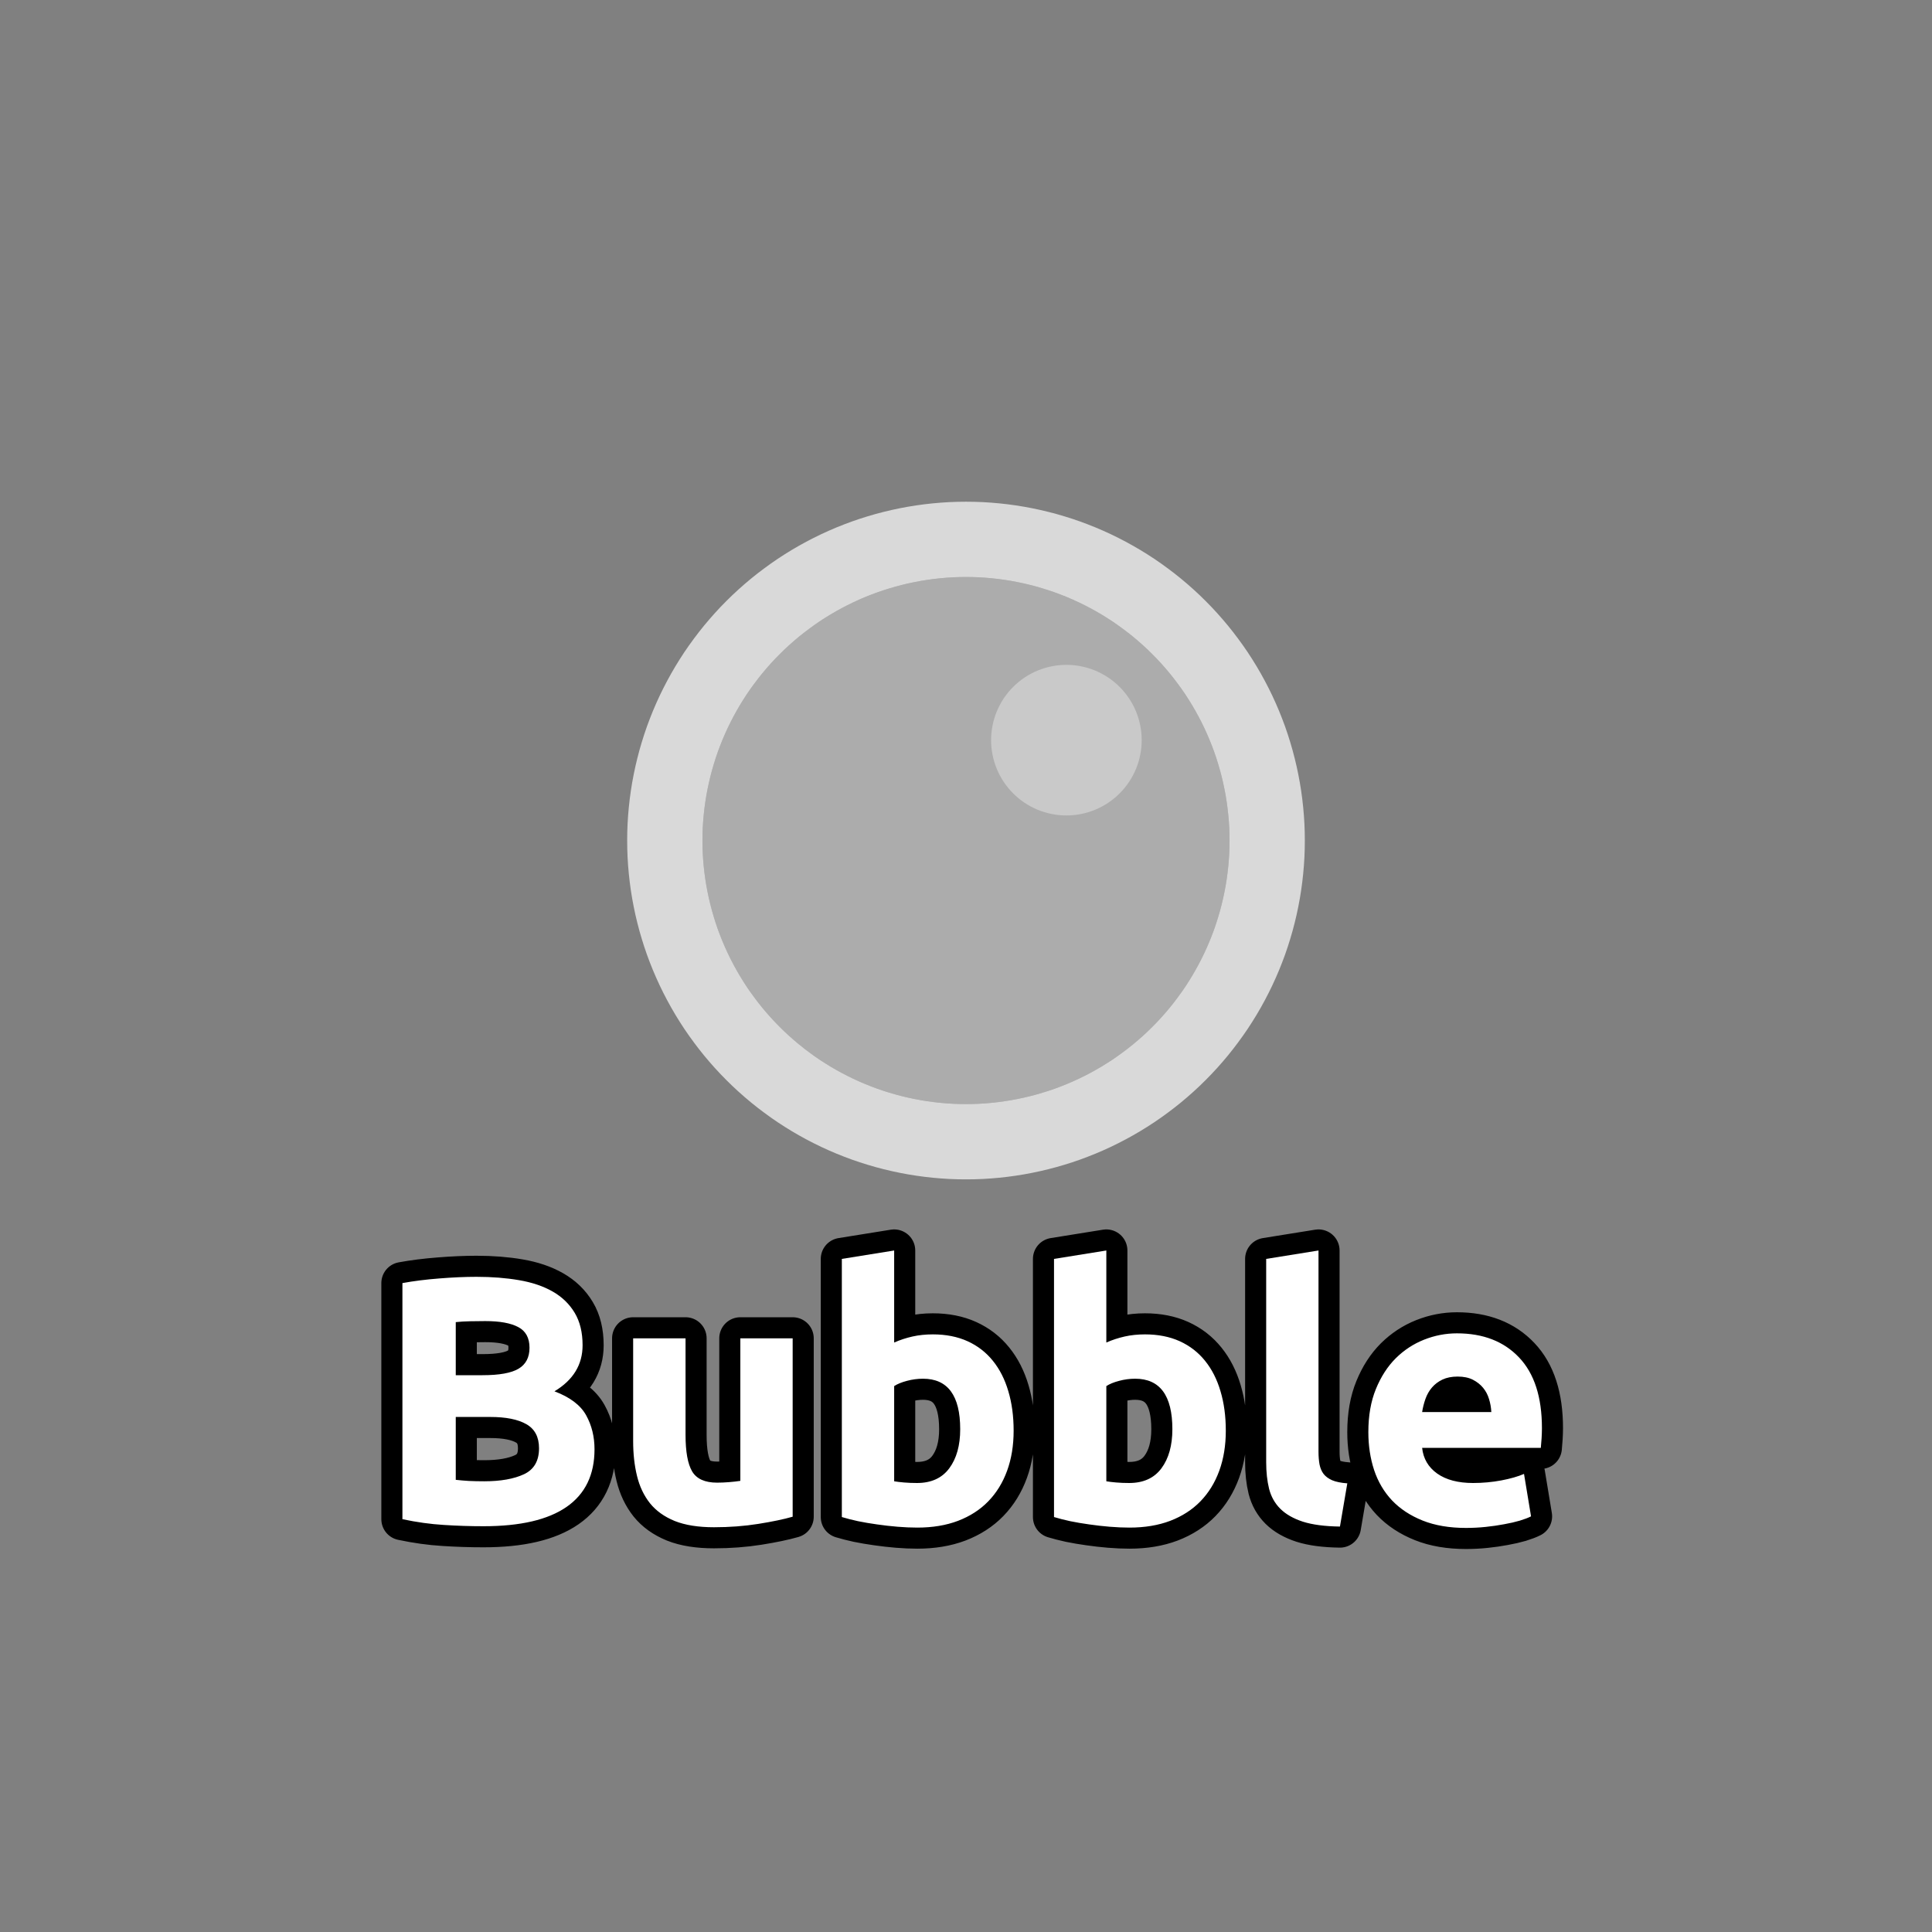 <?xml version="1.0" encoding="utf-8" ?>
<svg xmlns="http://www.w3.org/2000/svg" xmlns:xlink="http://www.w3.org/1999/xlink" width="110" height="110">
	<rect width="100%" height="100%" fill="#808080" stroke="none"/>
	<path fill="none" stroke="white" stroke-width="3" stroke-linejoin="round" stroke-opacity="0.698" transform="matrix(1.429 0 0 1.429 55 47.857)" d="M12 0Q12 0.295 11.986 0.589Q11.971 0.883 11.942 1.176Q11.913 1.469 11.87 1.761Q11.827 2.052 11.769 2.341Q11.712 2.63 11.64 2.916Q11.569 3.202 11.483 3.483Q11.398 3.765 11.299 4.043Q11.199 4.32 11.087 4.592Q10.974 4.864 10.848 5.131Q10.722 5.397 10.583 5.657Q10.444 5.917 10.293 6.169Q10.141 6.422 9.978 6.667Q9.814 6.912 9.638 7.148Q9.463 7.385 9.276 7.613Q9.089 7.84 8.891 8.059Q8.694 8.277 8.485 8.485Q8.277 8.694 8.059 8.891Q7.84 9.089 7.613 9.276Q7.385 9.463 7.148 9.638Q6.912 9.814 6.667 9.978Q6.422 10.141 6.169 10.293Q5.917 10.444 5.657 10.583Q5.397 10.722 5.131 10.848Q4.864 10.974 4.592 11.087Q4.32 11.199 4.043 11.299Q3.765 11.398 3.483 11.483Q3.202 11.569 2.916 11.64Q2.63 11.712 2.341 11.769Q2.052 11.827 1.761 11.87Q1.469 11.913 1.176 11.942Q0.883 11.971 0.589 11.986Q0.295 12 0 12Q-0.295 12 -0.589 11.986Q-0.883 11.971 -1.176 11.942Q-1.469 11.913 -1.761 11.87Q-2.052 11.827 -2.341 11.769Q-2.63 11.712 -2.916 11.64Q-3.202 11.569 -3.483 11.483Q-3.765 11.398 -4.043 11.299Q-4.32 11.199 -4.592 11.087Q-4.864 10.974 -5.131 10.848Q-5.397 10.722 -5.657 10.583Q-5.917 10.444 -6.169 10.293Q-6.422 10.141 -6.667 9.978Q-6.912 9.814 -7.148 9.638Q-7.385 9.463 -7.613 9.276Q-7.84 9.089 -8.059 8.891Q-8.277 8.694 -8.485 8.485Q-8.694 8.277 -8.891 8.059Q-9.089 7.84 -9.276 7.613Q-9.463 7.385 -9.638 7.148Q-9.814 6.912 -9.978 6.667Q-10.141 6.422 -10.293 6.169Q-10.444 5.917 -10.583 5.657Q-10.722 5.397 -10.848 5.131Q-10.974 4.864 -11.087 4.592Q-11.199 4.32 -11.299 4.043Q-11.398 3.765 -11.483 3.483Q-11.569 3.202 -11.64 2.916Q-11.712 2.63 -11.769 2.341Q-11.827 2.052 -11.87 1.761Q-11.913 1.469 -11.942 1.176Q-11.971 0.883 -11.986 0.589Q-12 0.295 -12 0Q-12 -0.295 -11.986 -0.589Q-11.971 -0.883 -11.942 -1.176Q-11.913 -1.469 -11.87 -1.761Q-11.827 -2.052 -11.769 -2.341Q-11.712 -2.63 -11.64 -2.916Q-11.569 -3.202 -11.483 -3.483Q-11.398 -3.765 -11.299 -4.043Q-11.199 -4.32 -11.087 -4.592Q-10.974 -4.864 -10.848 -5.131Q-10.722 -5.397 -10.583 -5.657Q-10.444 -5.917 -10.293 -6.169Q-10.141 -6.422 -9.978 -6.667Q-9.814 -6.912 -9.638 -7.148Q-9.463 -7.385 -9.276 -7.613Q-9.089 -7.84 -8.891 -8.059Q-8.694 -8.277 -8.485 -8.485Q-8.277 -8.694 -8.059 -8.891Q-7.84 -9.089 -7.613 -9.276Q-7.385 -9.463 -7.148 -9.638Q-6.912 -9.814 -6.667 -9.978Q-6.422 -10.141 -6.169 -10.293Q-5.917 -10.444 -5.657 -10.583Q-5.397 -10.722 -5.131 -10.848Q-4.864 -10.974 -4.592 -11.087Q-4.32 -11.199 -4.043 -11.299Q-3.765 -11.398 -3.483 -11.483Q-3.202 -11.569 -2.916 -11.64Q-2.63 -11.712 -2.341 -11.769Q-2.052 -11.827 -1.761 -11.87Q-1.469 -11.913 -1.176 -11.942Q-0.883 -11.971 -0.589 -11.986Q-0.295 -12 0 -12Q0.295 -12 0.589 -11.986Q0.883 -11.971 1.176 -11.942Q1.469 -11.913 1.761 -11.87Q2.052 -11.827 2.341 -11.769Q2.63 -11.712 2.916 -11.64Q3.202 -11.569 3.483 -11.483Q3.765 -11.398 4.043 -11.299Q4.32 -11.199 4.592 -11.087Q4.864 -10.974 5.131 -10.848Q5.397 -10.722 5.657 -10.583Q5.917 -10.444 6.169 -10.293Q6.422 -10.141 6.667 -9.978Q6.912 -9.814 7.148 -9.638Q7.385 -9.463 7.613 -9.276Q7.84 -9.089 8.059 -8.891Q8.277 -8.694 8.485 -8.485Q8.694 -8.277 8.891 -8.059Q9.089 -7.84 9.276 -7.613Q9.463 -7.385 9.638 -7.148Q9.814 -6.912 9.978 -6.667Q10.141 -6.422 10.293 -6.169Q10.444 -5.917 10.583 -5.657Q10.722 -5.397 10.848 -5.131Q10.974 -4.864 11.087 -4.592Q11.199 -4.32 11.299 -4.043Q11.398 -3.765 11.483 -3.483Q11.569 -3.202 11.64 -2.916Q11.712 -2.63 11.769 -2.341Q11.827 -2.052 11.87 -1.761Q11.913 -1.469 11.942 -1.176Q11.971 -0.883 11.986 -0.589Q12 -0.295 12 0"/>
	<path fill="white" fill-opacity="0.349" transform="matrix(1.429 0 0 1.429 55 47.857)" d="M10.5 0Q10.5 0.258 10.487 0.515Q10.475 0.773 10.449 1.029Q10.424 1.286 10.386 1.541Q10.348 1.796 10.298 2.048Q10.248 2.301 10.185 2.551Q10.123 2.801 10.048 3.048Q9.973 3.295 9.886 3.537Q9.799 3.78 9.701 4.018Q9.602 4.256 9.492 4.489Q9.382 4.722 9.26 4.95Q9.139 5.177 9.006 5.398Q8.874 5.619 8.73 5.833Q8.587 6.048 8.434 6.255Q8.28 6.462 8.117 6.661Q7.953 6.86 7.78 7.051Q7.607 7.242 7.425 7.425Q7.242 7.607 7.051 7.78Q6.86 7.953 6.661 8.117Q6.462 8.28 6.255 8.434Q6.048 8.587 5.833 8.73Q5.619 8.874 5.398 9.006Q5.177 9.139 4.95 9.26Q4.722 9.382 4.489 9.492Q4.256 9.602 4.018 9.701Q3.78 9.799 3.537 9.886Q3.295 9.973 3.048 10.048Q2.801 10.123 2.551 10.185Q2.301 10.248 2.048 10.298Q1.796 10.348 1.541 10.386Q1.286 10.424 1.029 10.449Q0.773 10.475 0.515 10.487Q0.258 10.5 0 10.5Q-0.258 10.5 -0.515 10.487Q-0.773 10.475 -1.029 10.449Q-1.286 10.424 -1.541 10.386Q-1.796 10.348 -2.048 10.298Q-2.301 10.248 -2.551 10.185Q-2.801 10.123 -3.048 10.048Q-3.295 9.973 -3.537 9.886Q-3.78 9.799 -4.018 9.701Q-4.256 9.602 -4.489 9.492Q-4.722 9.382 -4.95 9.26Q-5.177 9.139 -5.398 9.006Q-5.619 8.874 -5.833 8.73Q-6.048 8.587 -6.255 8.434Q-6.462 8.28 -6.661 8.117Q-6.86 7.953 -7.051 7.78Q-7.242 7.607 -7.425 7.425Q-7.607 7.242 -7.78 7.051Q-7.953 6.86 -8.117 6.661Q-8.28 6.462 -8.434 6.255Q-8.587 6.048 -8.73 5.833Q-8.874 5.619 -9.006 5.398Q-9.139 5.177 -9.26 4.95Q-9.382 4.722 -9.492 4.489Q-9.602 4.256 -9.701 4.018Q-9.799 3.78 -9.886 3.537Q-9.973 3.295 -10.048 3.048Q-10.123 2.801 -10.185 2.551Q-10.248 2.301 -10.298 2.048Q-10.348 1.796 -10.386 1.541Q-10.424 1.286 -10.449 1.029Q-10.475 0.773 -10.487 0.515Q-10.5 0.258 -10.5 0Q-10.5 -0.258 -10.487 -0.515Q-10.475 -0.773 -10.449 -1.029Q-10.424 -1.286 -10.386 -1.541Q-10.348 -1.796 -10.298 -2.048Q-10.248 -2.301 -10.185 -2.551Q-10.123 -2.801 -10.048 -3.048Q-9.973 -3.295 -9.886 -3.537Q-9.799 -3.78 -9.701 -4.018Q-9.602 -4.256 -9.492 -4.489Q-9.382 -4.722 -9.26 -4.95Q-9.139 -5.177 -9.006 -5.398Q-8.874 -5.619 -8.73 -5.833Q-8.587 -6.048 -8.434 -6.255Q-8.28 -6.462 -8.117 -6.661Q-7.953 -6.86 -7.78 -7.051Q-7.607 -7.242 -7.425 -7.425Q-7.242 -7.607 -7.051 -7.78Q-6.86 -7.953 -6.661 -8.117Q-6.462 -8.28 -6.255 -8.434Q-6.048 -8.587 -5.833 -8.73Q-5.619 -8.874 -5.398 -9.006Q-5.177 -9.139 -4.95 -9.26Q-4.722 -9.382 -4.489 -9.492Q-4.256 -9.602 -4.018 -9.701Q-3.78 -9.799 -3.537 -9.886Q-3.295 -9.973 -3.048 -10.048Q-2.801 -10.123 -2.551 -10.185Q-2.301 -10.248 -2.048 -10.298Q-1.796 -10.348 -1.541 -10.386Q-1.286 -10.424 -1.029 -10.449Q-0.773 -10.475 -0.515 -10.487Q-0.258 -10.5 0 -10.5Q0.258 -10.5 0.515 -10.487Q0.773 -10.475 1.029 -10.449Q1.286 -10.424 1.541 -10.386Q1.796 -10.348 2.048 -10.298Q2.301 -10.248 2.551 -10.185Q2.801 -10.123 3.048 -10.048Q3.295 -9.973 3.537 -9.886Q3.78 -9.799 4.018 -9.701Q4.256 -9.602 4.489 -9.492Q4.722 -9.382 4.95 -9.26Q5.177 -9.139 5.398 -9.006Q5.619 -8.874 5.833 -8.73Q6.048 -8.587 6.255 -8.434Q6.462 -8.28 6.661 -8.117Q6.86 -7.953 7.051 -7.78Q7.242 -7.607 7.425 -7.425Q7.607 -7.242 7.78 -7.051Q7.953 -6.86 8.117 -6.661Q8.28 -6.462 8.434 -6.255Q8.587 -6.048 8.73 -5.833Q8.874 -5.619 9.006 -5.398Q9.139 -5.177 9.26 -4.95Q9.382 -4.722 9.492 -4.489Q9.602 -4.256 9.701 -4.018Q9.799 -3.78 9.886 -3.537Q9.973 -3.295 10.048 -3.048Q10.123 -2.801 10.185 -2.551Q10.248 -2.301 10.298 -2.048Q10.348 -1.796 10.386 -1.541Q10.424 -1.286 10.449 -1.029Q10.475 -0.773 10.487 -0.515Q10.5 -0.258 10.5 0"/>
	<path fill="white" fill-opacity="0.349" transform="matrix(1.429 0 0 1.429 55 47.857)" d="M7 -4Q7 -3.853 6.986 -3.706Q6.971 -3.559 6.942 -3.415Q6.914 -3.27 6.871 -3.129Q6.828 -2.988 6.772 -2.852Q6.715 -2.716 6.646 -2.586Q6.576 -2.456 6.494 -2.333Q6.413 -2.211 6.319 -2.097Q6.226 -1.983 6.121 -1.879Q6.017 -1.774 5.903 -1.681Q5.789 -1.587 5.667 -1.506Q5.544 -1.424 5.414 -1.354Q5.284 -1.285 5.148 -1.228Q5.012 -1.172 4.871 -1.129Q4.73 -1.086 4.585 -1.058Q4.441 -1.029 4.294 -1.014Q4.147 -1 4 -1Q3.853 -1 3.706 -1.014Q3.559 -1.029 3.415 -1.058Q3.27 -1.086 3.129 -1.129Q2.988 -1.172 2.852 -1.228Q2.716 -1.285 2.586 -1.354Q2.456 -1.424 2.333 -1.506Q2.211 -1.587 2.097 -1.681Q1.983 -1.774 1.879 -1.879Q1.774 -1.983 1.681 -2.097Q1.587 -2.211 1.506 -2.333Q1.424 -2.456 1.354 -2.586Q1.285 -2.716 1.228 -2.852Q1.172 -2.988 1.129 -3.129Q1.086 -3.27 1.058 -3.415Q1.029 -3.559 1.014 -3.706Q1 -3.853 1 -4Q1 -4.147 1.014 -4.294Q1.029 -4.441 1.058 -4.585Q1.086 -4.73 1.129 -4.871Q1.172 -5.012 1.228 -5.148Q1.285 -5.284 1.354 -5.414Q1.424 -5.544 1.506 -5.667Q1.587 -5.789 1.681 -5.903Q1.774 -6.017 1.879 -6.121Q1.983 -6.226 2.097 -6.319Q2.211 -6.413 2.333 -6.494Q2.456 -6.576 2.586 -6.646Q2.716 -6.715 2.852 -6.772Q2.988 -6.828 3.129 -6.871Q3.27 -6.914 3.415 -6.942Q3.559 -6.971 3.706 -6.986Q3.853 -7 4 -7Q4.147 -7 4.294 -6.986Q4.441 -6.971 4.585 -6.942Q4.73 -6.914 4.871 -6.871Q5.012 -6.828 5.148 -6.772Q5.284 -6.715 5.414 -6.646Q5.544 -6.576 5.667 -6.494Q5.789 -6.413 5.903 -6.319Q6.017 -6.226 6.121 -6.121Q6.226 -6.017 6.319 -5.903Q6.413 -5.789 6.494 -5.667Q6.576 -5.544 6.646 -5.414Q6.715 -5.284 6.772 -5.148Q6.828 -5.012 6.871 -4.871Q6.914 -4.73 6.942 -4.585Q6.971 -4.441 6.986 -4.294Q7 -4.147 7 -4"/>
	<path fill="none" stroke="black" stroke-width="2.4" stroke-linejoin="round" transform="translate(55 79.286)" d="M-27.469 7.611Q-28.612 7.611 -29.74 7.537Q-30.868 7.469 -32.088 7.21L-32.088 -6.232Q-31.131 -6.408 -29.994 -6.496Q-28.851 -6.589 -27.87 -6.589Q-26.551 -6.589 -25.443 -6.398Q-24.33 -6.208 -23.529 -5.749Q-22.728 -5.29 -22.279 -4.538Q-21.83 -3.791 -21.83 -2.692Q-21.83 -1.032 -23.431 -0.07Q-22.108 0.428 -21.629 1.292Q-21.151 2.152 -21.151 3.231Q-21.151 5.409 -22.743 6.512Q-24.33 7.611 -27.469 7.611ZM-29.051 1.39L-29.051 4.969Q-28.709 5.008 -28.309 5.033Q-27.909 5.052 -27.43 5.052Q-26.029 5.052 -25.169 4.652Q-24.31 4.251 -24.31 3.172Q-24.31 2.21 -25.033 1.8Q-25.75 1.39 -27.088 1.39L-29.051 1.39ZM-29.051 -0.988L-27.528 -0.988Q-26.092 -0.988 -25.472 -1.359Q-24.852 -1.73 -24.852 -2.55Q-24.852 -3.39 -25.492 -3.727Q-26.131 -4.069 -27.372 -4.069Q-27.772 -4.069 -28.231 -4.059Q-28.69 -4.049 -29.051 -4.01L-29.051 -0.988ZM-9.869 7.069Q-10.631 7.288 -11.832 7.479Q-13.028 7.669 -14.351 7.669Q-15.689 7.669 -16.583 7.313Q-17.472 6.951 -17.994 6.302Q-18.512 5.648 -18.731 4.749Q-18.951 3.851 -18.951 2.772L-18.951 -3.088L-15.968 -3.088L-15.968 2.41Q-15.968 3.851 -15.592 4.491Q-15.211 5.13 -14.171 5.13Q-13.849 5.13 -13.492 5.101Q-13.131 5.072 -12.848 5.028L-12.848 -3.088L-9.869 -3.088L-9.869 7.069ZM-0.33 2.088Q-0.33 -0.788 -2.449 -0.788Q-2.908 -0.788 -3.363 -0.666Q-3.812 -0.549 -4.09 -0.368L-4.09 5.052Q-3.87 5.091 -3.533 5.12Q-3.192 5.15 -2.791 5.15Q-1.571 5.15 -0.95 4.31Q-0.33 3.47 -0.33 2.088ZM2.712 2.171Q2.712 3.431 2.341 4.451Q1.969 5.472 1.266 6.195Q0.568 6.912 -0.452 7.303Q-1.468 7.689 -2.772 7.689Q-3.309 7.689 -3.9 7.64Q-4.49 7.591 -5.062 7.508Q-5.628 7.43 -6.151 7.323Q-6.668 7.21 -7.069 7.088L-7.069 -7.609L-4.09 -8.088L-4.09 -2.848Q-3.592 -3.068 -3.05 -3.19Q-2.508 -3.312 -1.888 -3.312Q-0.77 -3.312 0.09 -2.922Q0.949 -2.531 1.53 -1.808Q2.111 -1.091 2.409 -0.08Q2.712 0.931 2.712 2.171ZM11.75 2.088Q11.75 -0.788 9.63 -0.788Q9.172 -0.788 8.717 -0.666Q8.268 -0.549 7.99 -0.368L7.99 5.052Q8.21 5.091 8.547 5.12Q8.888 5.15 9.289 5.15Q10.509 5.15 11.13 4.31Q11.75 3.47 11.75 2.088ZM14.792 2.171Q14.792 3.431 14.421 4.451Q14.049 5.472 13.346 6.195Q12.648 6.912 11.628 7.303Q10.612 7.689 9.308 7.689Q8.771 7.689 8.18 7.64Q7.589 7.591 7.018 7.508Q6.452 7.43 5.929 7.323Q5.412 7.21 5.011 7.088L5.011 -7.609L7.99 -8.088L7.99 -2.848Q8.488 -3.068 9.03 -3.19Q9.572 -3.312 10.192 -3.312Q11.31 -3.312 12.17 -2.922Q13.029 -2.531 13.61 -1.808Q14.191 -1.091 14.489 -0.08Q14.792 0.931 14.792 2.171ZM21.291 7.63Q19.992 7.611 19.181 7.352Q18.371 7.088 17.897 6.619Q17.428 6.151 17.257 5.482Q17.091 4.808 17.091 3.968L17.091 -7.609L20.07 -8.088L20.07 3.372Q20.07 3.768 20.128 4.09Q20.192 4.412 20.358 4.632Q20.529 4.852 20.846 4.993Q21.169 5.13 21.71 5.169L21.291 7.63ZM22.908 2.249Q22.908 0.848 23.338 -0.202Q23.768 -1.252 24.466 -1.95Q25.169 -2.648 26.077 -3.009Q26.99 -3.371 27.952 -3.371Q30.189 -3.371 31.488 -1.999Q32.791 -0.632 32.791 2.03Q32.791 2.288 32.772 2.601Q32.752 2.909 32.728 3.148L25.97 3.148Q26.068 4.071 26.829 4.613Q27.591 5.15 28.87 5.15Q29.691 5.15 30.477 5.003Q31.268 4.852 31.771 4.632L32.171 7.049Q31.932 7.171 31.532 7.293Q31.131 7.41 30.638 7.498Q30.15 7.591 29.588 7.65Q29.032 7.708 28.47 7.708Q27.049 7.708 25.999 7.288Q24.949 6.868 24.256 6.141Q23.568 5.409 23.236 4.412Q22.908 3.411 22.908 2.249ZM29.91 1.112Q29.891 0.731 29.779 0.369Q29.671 0.008 29.442 -0.27Q29.212 -0.549 28.861 -0.729Q28.509 -0.91 27.991 -0.91Q27.488 -0.91 27.127 -0.739Q26.771 -0.568 26.532 -0.29Q26.292 -0.011 26.16 0.36Q26.029 0.731 25.97 1.112L29.91 1.112Z"/>
	<path fill="white" transform="translate(55 79.286)" d="M-27.469 7.611Q-28.612 7.611 -29.74 7.537Q-30.868 7.469 -32.088 7.21L-32.088 -6.232Q-31.131 -6.408 -29.994 -6.496Q-28.851 -6.589 -27.87 -6.589Q-26.551 -6.589 -25.443 -6.398Q-24.33 -6.208 -23.529 -5.749Q-22.728 -5.29 -22.279 -4.538Q-21.83 -3.791 -21.83 -2.692Q-21.83 -1.032 -23.431 -0.07Q-22.108 0.428 -21.629 1.292Q-21.151 2.152 -21.151 3.231Q-21.151 5.409 -22.743 6.512Q-24.33 7.611 -27.469 7.611ZM-29.051 1.39L-29.051 4.969Q-28.709 5.008 -28.309 5.033Q-27.909 5.052 -27.43 5.052Q-26.029 5.052 -25.169 4.652Q-24.31 4.251 -24.31 3.172Q-24.31 2.21 -25.033 1.8Q-25.75 1.39 -27.088 1.39L-29.051 1.39ZM-29.051 -0.988L-27.528 -0.988Q-26.092 -0.988 -25.472 -1.359Q-24.852 -1.73 -24.852 -2.55Q-24.852 -3.39 -25.492 -3.727Q-26.131 -4.069 -27.372 -4.069Q-27.772 -4.069 -28.231 -4.059Q-28.69 -4.049 -29.051 -4.01L-29.051 -0.988ZM-9.869 7.069Q-10.631 7.288 -11.832 7.479Q-13.028 7.669 -14.351 7.669Q-15.689 7.669 -16.583 7.313Q-17.472 6.951 -17.994 6.302Q-18.512 5.648 -18.731 4.749Q-18.951 3.851 -18.951 2.772L-18.951 -3.088L-15.968 -3.088L-15.968 2.41Q-15.968 3.851 -15.592 4.491Q-15.211 5.13 -14.171 5.13Q-13.849 5.13 -13.492 5.101Q-13.131 5.072 -12.848 5.028L-12.848 -3.088L-9.869 -3.088L-9.869 7.069ZM-0.33 2.088Q-0.33 -0.788 -2.449 -0.788Q-2.908 -0.788 -3.363 -0.666Q-3.812 -0.549 -4.09 -0.368L-4.09 5.052Q-3.87 5.091 -3.533 5.12Q-3.192 5.15 -2.791 5.15Q-1.571 5.15 -0.95 4.31Q-0.33 3.47 -0.33 2.088ZM2.712 2.171Q2.712 3.431 2.341 4.451Q1.969 5.472 1.266 6.195Q0.568 6.912 -0.452 7.303Q-1.468 7.689 -2.772 7.689Q-3.309 7.689 -3.9 7.64Q-4.49 7.591 -5.062 7.508Q-5.628 7.43 -6.151 7.323Q-6.668 7.21 -7.069 7.088L-7.069 -7.609L-4.09 -8.088L-4.09 -2.848Q-3.592 -3.068 -3.05 -3.19Q-2.508 -3.312 -1.888 -3.312Q-0.77 -3.312 0.09 -2.922Q0.949 -2.531 1.53 -1.808Q2.111 -1.091 2.409 -0.08Q2.712 0.931 2.712 2.171ZM11.75 2.088Q11.75 -0.788 9.63 -0.788Q9.172 -0.788 8.717 -0.666Q8.268 -0.549 7.99 -0.368L7.99 5.052Q8.21 5.091 8.547 5.12Q8.888 5.15 9.289 5.15Q10.509 5.15 11.13 4.31Q11.75 3.47 11.75 2.088ZM14.792 2.171Q14.792 3.431 14.421 4.451Q14.049 5.472 13.346 6.195Q12.648 6.912 11.628 7.303Q10.612 7.689 9.308 7.689Q8.771 7.689 8.18 7.64Q7.589 7.591 7.018 7.508Q6.452 7.43 5.929 7.323Q5.412 7.21 5.011 7.088L5.011 -7.609L7.99 -8.088L7.99 -2.848Q8.488 -3.068 9.03 -3.19Q9.572 -3.312 10.192 -3.312Q11.31 -3.312 12.17 -2.922Q13.029 -2.531 13.61 -1.808Q14.191 -1.091 14.489 -0.08Q14.792 0.931 14.792 2.171ZM21.291 7.63Q19.992 7.611 19.181 7.352Q18.371 7.088 17.897 6.619Q17.428 6.151 17.257 5.482Q17.091 4.808 17.091 3.968L17.091 -7.609L20.07 -8.088L20.07 3.372Q20.07 3.768 20.128 4.09Q20.192 4.412 20.358 4.632Q20.529 4.852 20.846 4.993Q21.169 5.13 21.71 5.169L21.291 7.63ZM22.908 2.249Q22.908 0.848 23.338 -0.202Q23.768 -1.252 24.466 -1.95Q25.169 -2.648 26.077 -3.009Q26.99 -3.371 27.952 -3.371Q30.189 -3.371 31.488 -1.999Q32.791 -0.632 32.791 2.03Q32.791 2.288 32.772 2.601Q32.752 2.909 32.728 3.148L25.97 3.148Q26.068 4.071 26.829 4.613Q27.591 5.15 28.87 5.15Q29.691 5.15 30.477 5.003Q31.268 4.852 31.771 4.632L32.171 7.049Q31.932 7.171 31.532 7.293Q31.131 7.41 30.638 7.498Q30.15 7.591 29.588 7.65Q29.032 7.708 28.47 7.708Q27.049 7.708 25.999 7.288Q24.949 6.868 24.256 6.141Q23.568 5.409 23.236 4.412Q22.908 3.411 22.908 2.249ZM29.91 1.112Q29.891 0.731 29.779 0.369Q29.671 0.008 29.442 -0.27Q29.212 -0.549 28.861 -0.729Q28.509 -0.91 27.991 -0.91Q27.488 -0.91 27.127 -0.739Q26.771 -0.568 26.532 -0.29Q26.292 -0.011 26.16 0.36Q26.029 0.731 25.97 1.112L29.91 1.112Z"/>
</svg>
